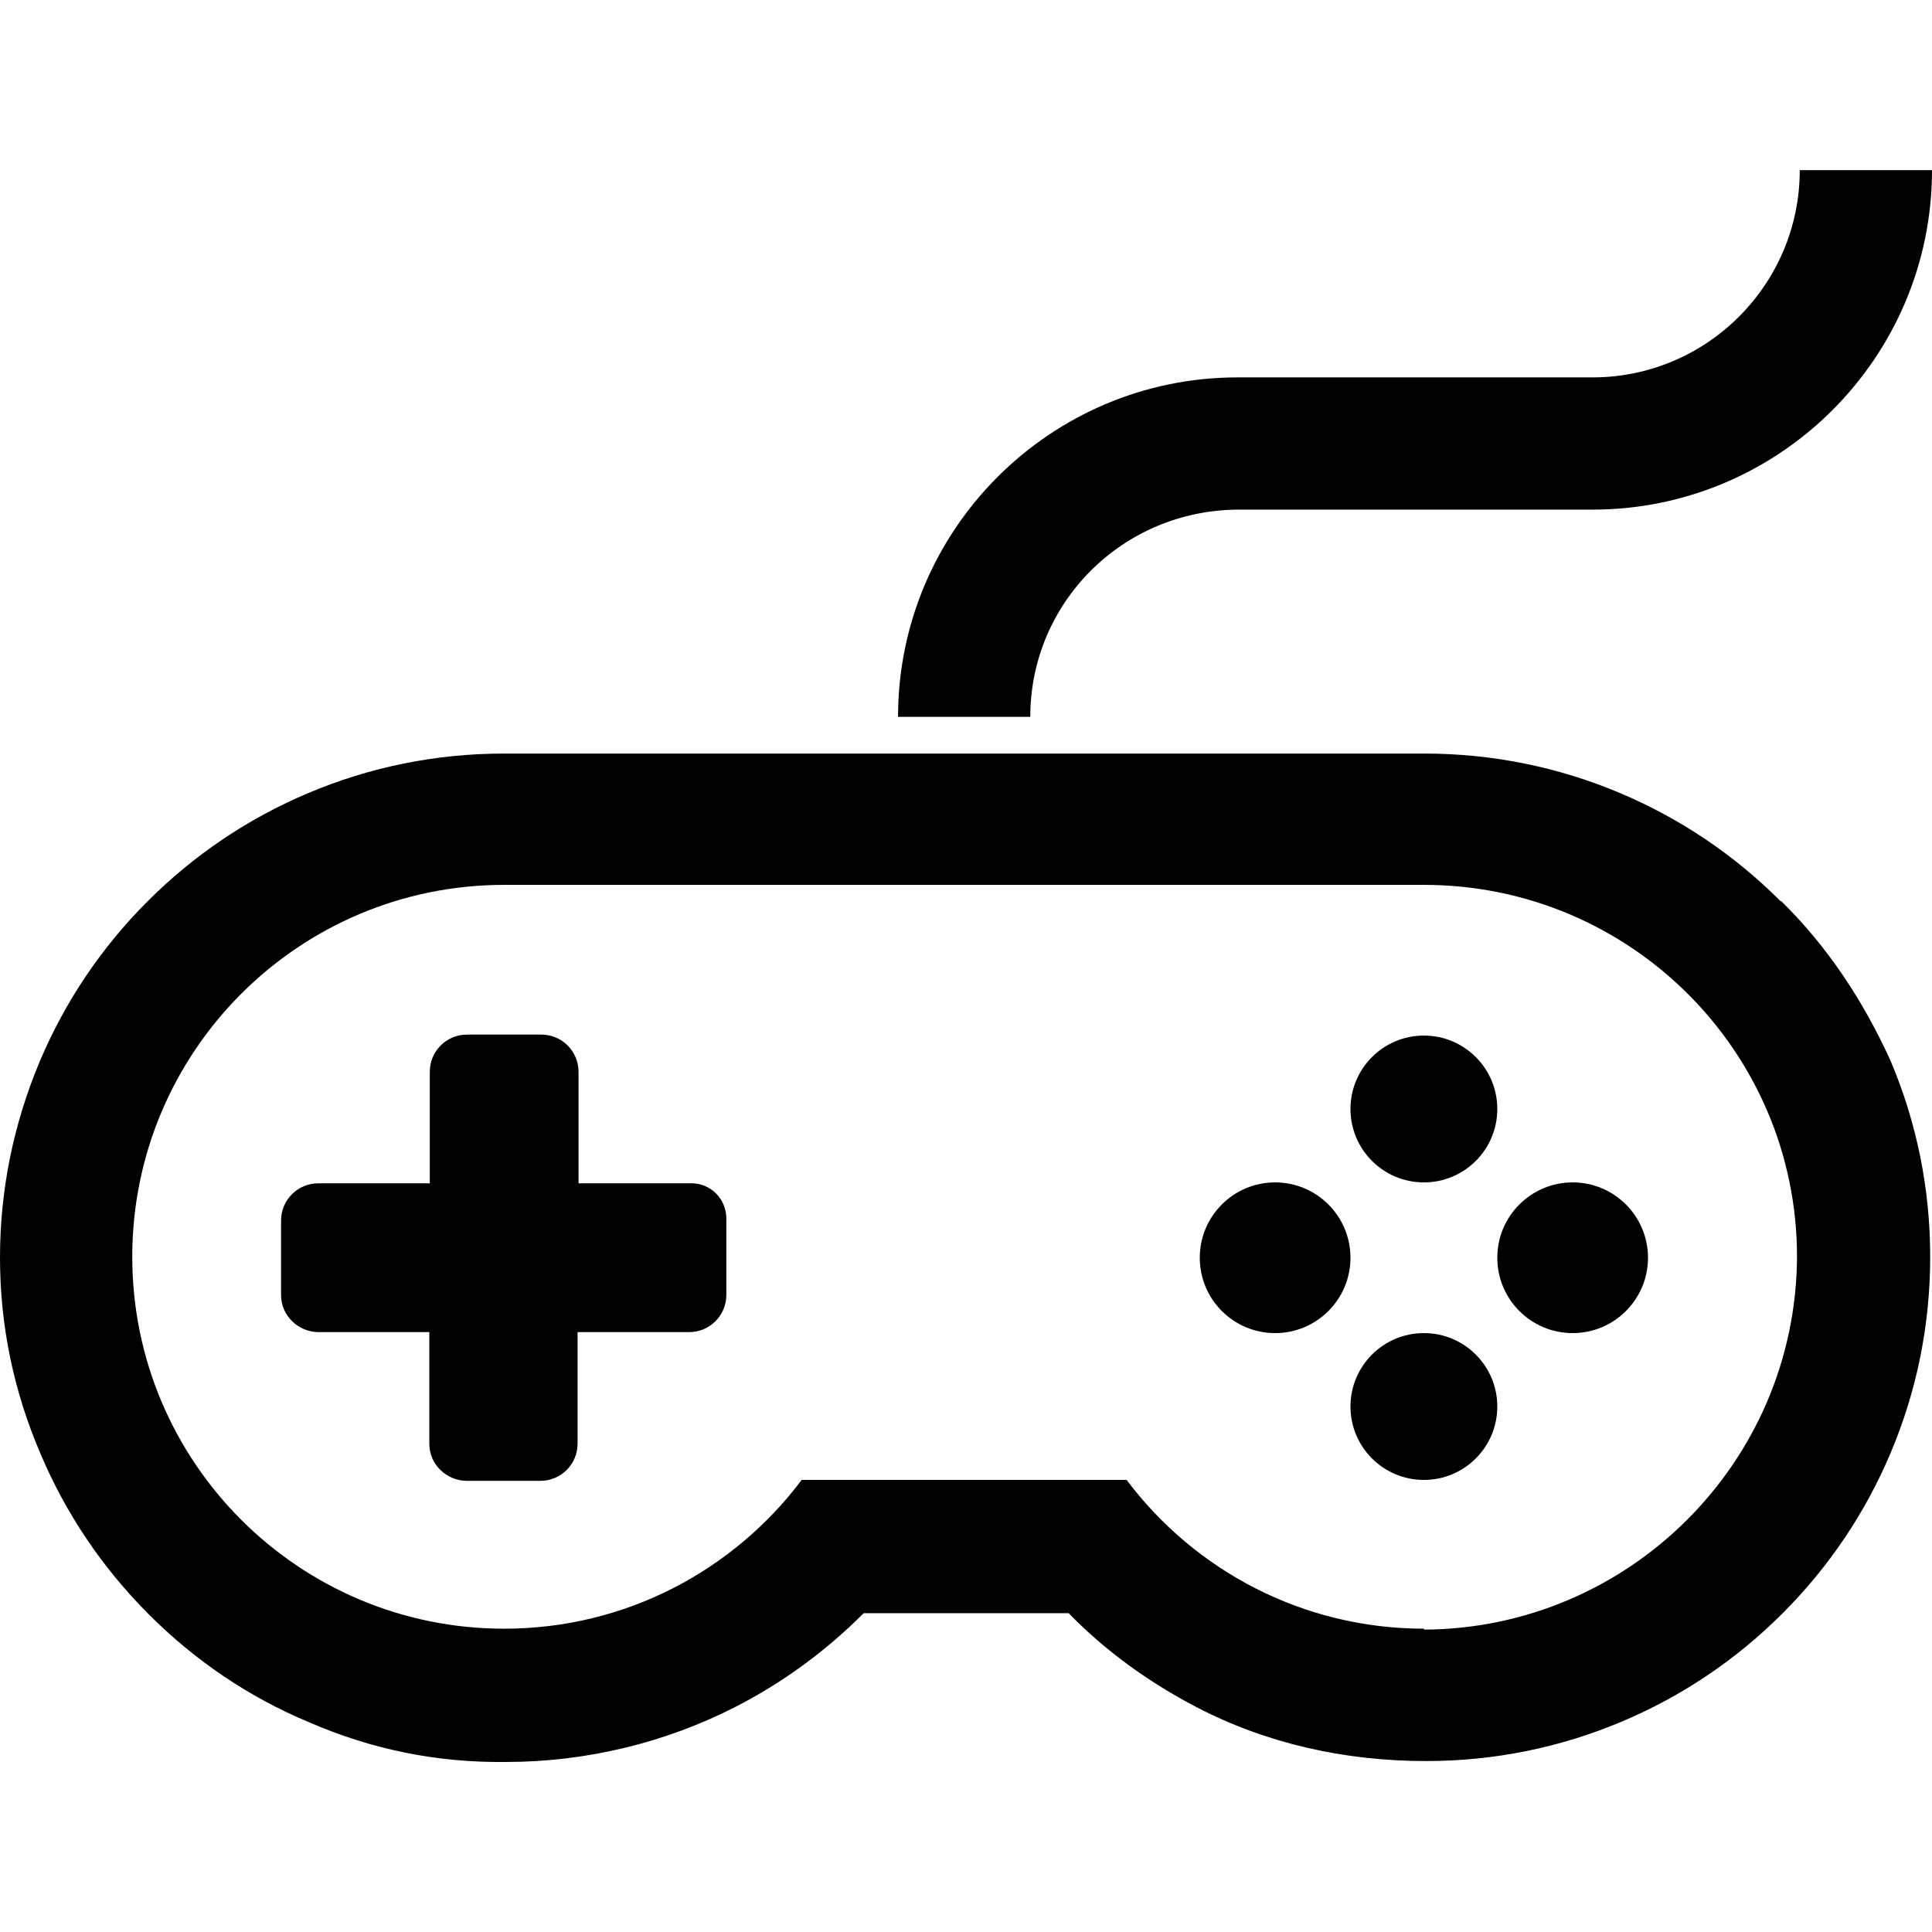 <svg xmlns="http://www.w3.org/2000/svg" xmlns:xlink="http://www.w3.org/1999/xlink" version="1.1" id="Camada_1" x="0px" y="0px" width="114px" height="114px" viewBox="0 8.808 100 82.382" enable-background="new 0 8.808 100 82.382" xml:space="preserve">
<path d="M92.165 46.646c-2.394-2.395-5.184-4.274-8.291-5.59c-3.223-1.362-6.64-2.053-10.161-2.053H26.095 c-3.52 0-6.938 0.69-10.159 2.053c-3.108 1.315-5.898 3.195-8.292 5.59c-2.395 2.394-4.274 5.184-5.59 8.3 C0.692 58.2 0 61.6 0 65.096c0 3.5 0.7 6.9 2.1 10.159c1.315 3.1 3.2 5.9 5.6 8.3 c2.394 2.4 5.2 4.3 8.3 5.588c3.222 1.4 6.6 2.1 10.2 2.055c4.114 0 8.214-0.983 11.858-2.847 c2.447-1.25 4.7-2.9 6.645-4.854h10.61c1.946 2 4.2 3.6 6.6 4.854c3.645 1.9 7.7 2.8 11.9 2.8 c3.521 0 6.938-0.692 10.16-2.055c3.107-1.314 5.896-3.194 8.29-5.588c2.395-2.396 4.276-5.185 5.59-8.293 c1.362-3.221 2.053-6.638 2.053-10.159c0-3.52-0.689-6.937-2.053-10.158C96.44 51.8 94.6 49 92.2 46.646z M73.713 84.3 c-6.296 0-11.888-3.025-15.4-7.701H41.495c-3.512 4.676-9.103 7.701-15.4 7.701c-10.631 0-19.249-8.617-19.249-19.25 c0-10.631 8.619-19.25 19.249-19.25h47.618c10.633 0 19.3 8.6 19.3 19.25C92.963 75.7 84.3 84.3 73.7 84.348z"/>
<circle cx="73.7" cy="72.8" r="3.8"/>
<circle cx="81.4" cy="65.1" r="3.9"/>
<circle cx="66" cy="65.1" r="3.9"/>
<circle cx="73.7" cy="57.4" r="3.8"/>
<path d="M35.72 61.247h-5.775v-5.773c0-1.062-0.862-1.925-1.924-1.925h-3.85c-1.063 0-1.925 0.862-1.925 1.925v5.773h-5.774 c-1.063 0-1.924 0.862-1.924 1.926v3.85c0 1.1 0.9 1.9 1.9 1.926h5.774v5.773c0 1.1 0.9 1.9 1.9 1.925h3.85 c1.063 0 1.924-0.86 1.924-1.925v-5.773h5.775c1.063 0 1.925-0.862 1.925-1.926v-3.85C37.645 62.1 36.8 61.2 35.7 61.247z"/>
<path d="M64.052 26.377h18.379c9.687 0 17.569-7.881 17.569-17.569h-6.845c0 5.914-4.812 10.725-10.725 10.725H64.052 c-9.688 0-17.569 7.881-17.569 17.569h6.844C53.326 31.2 58.1 26.4 64.1 26.377z"/>
</svg>
